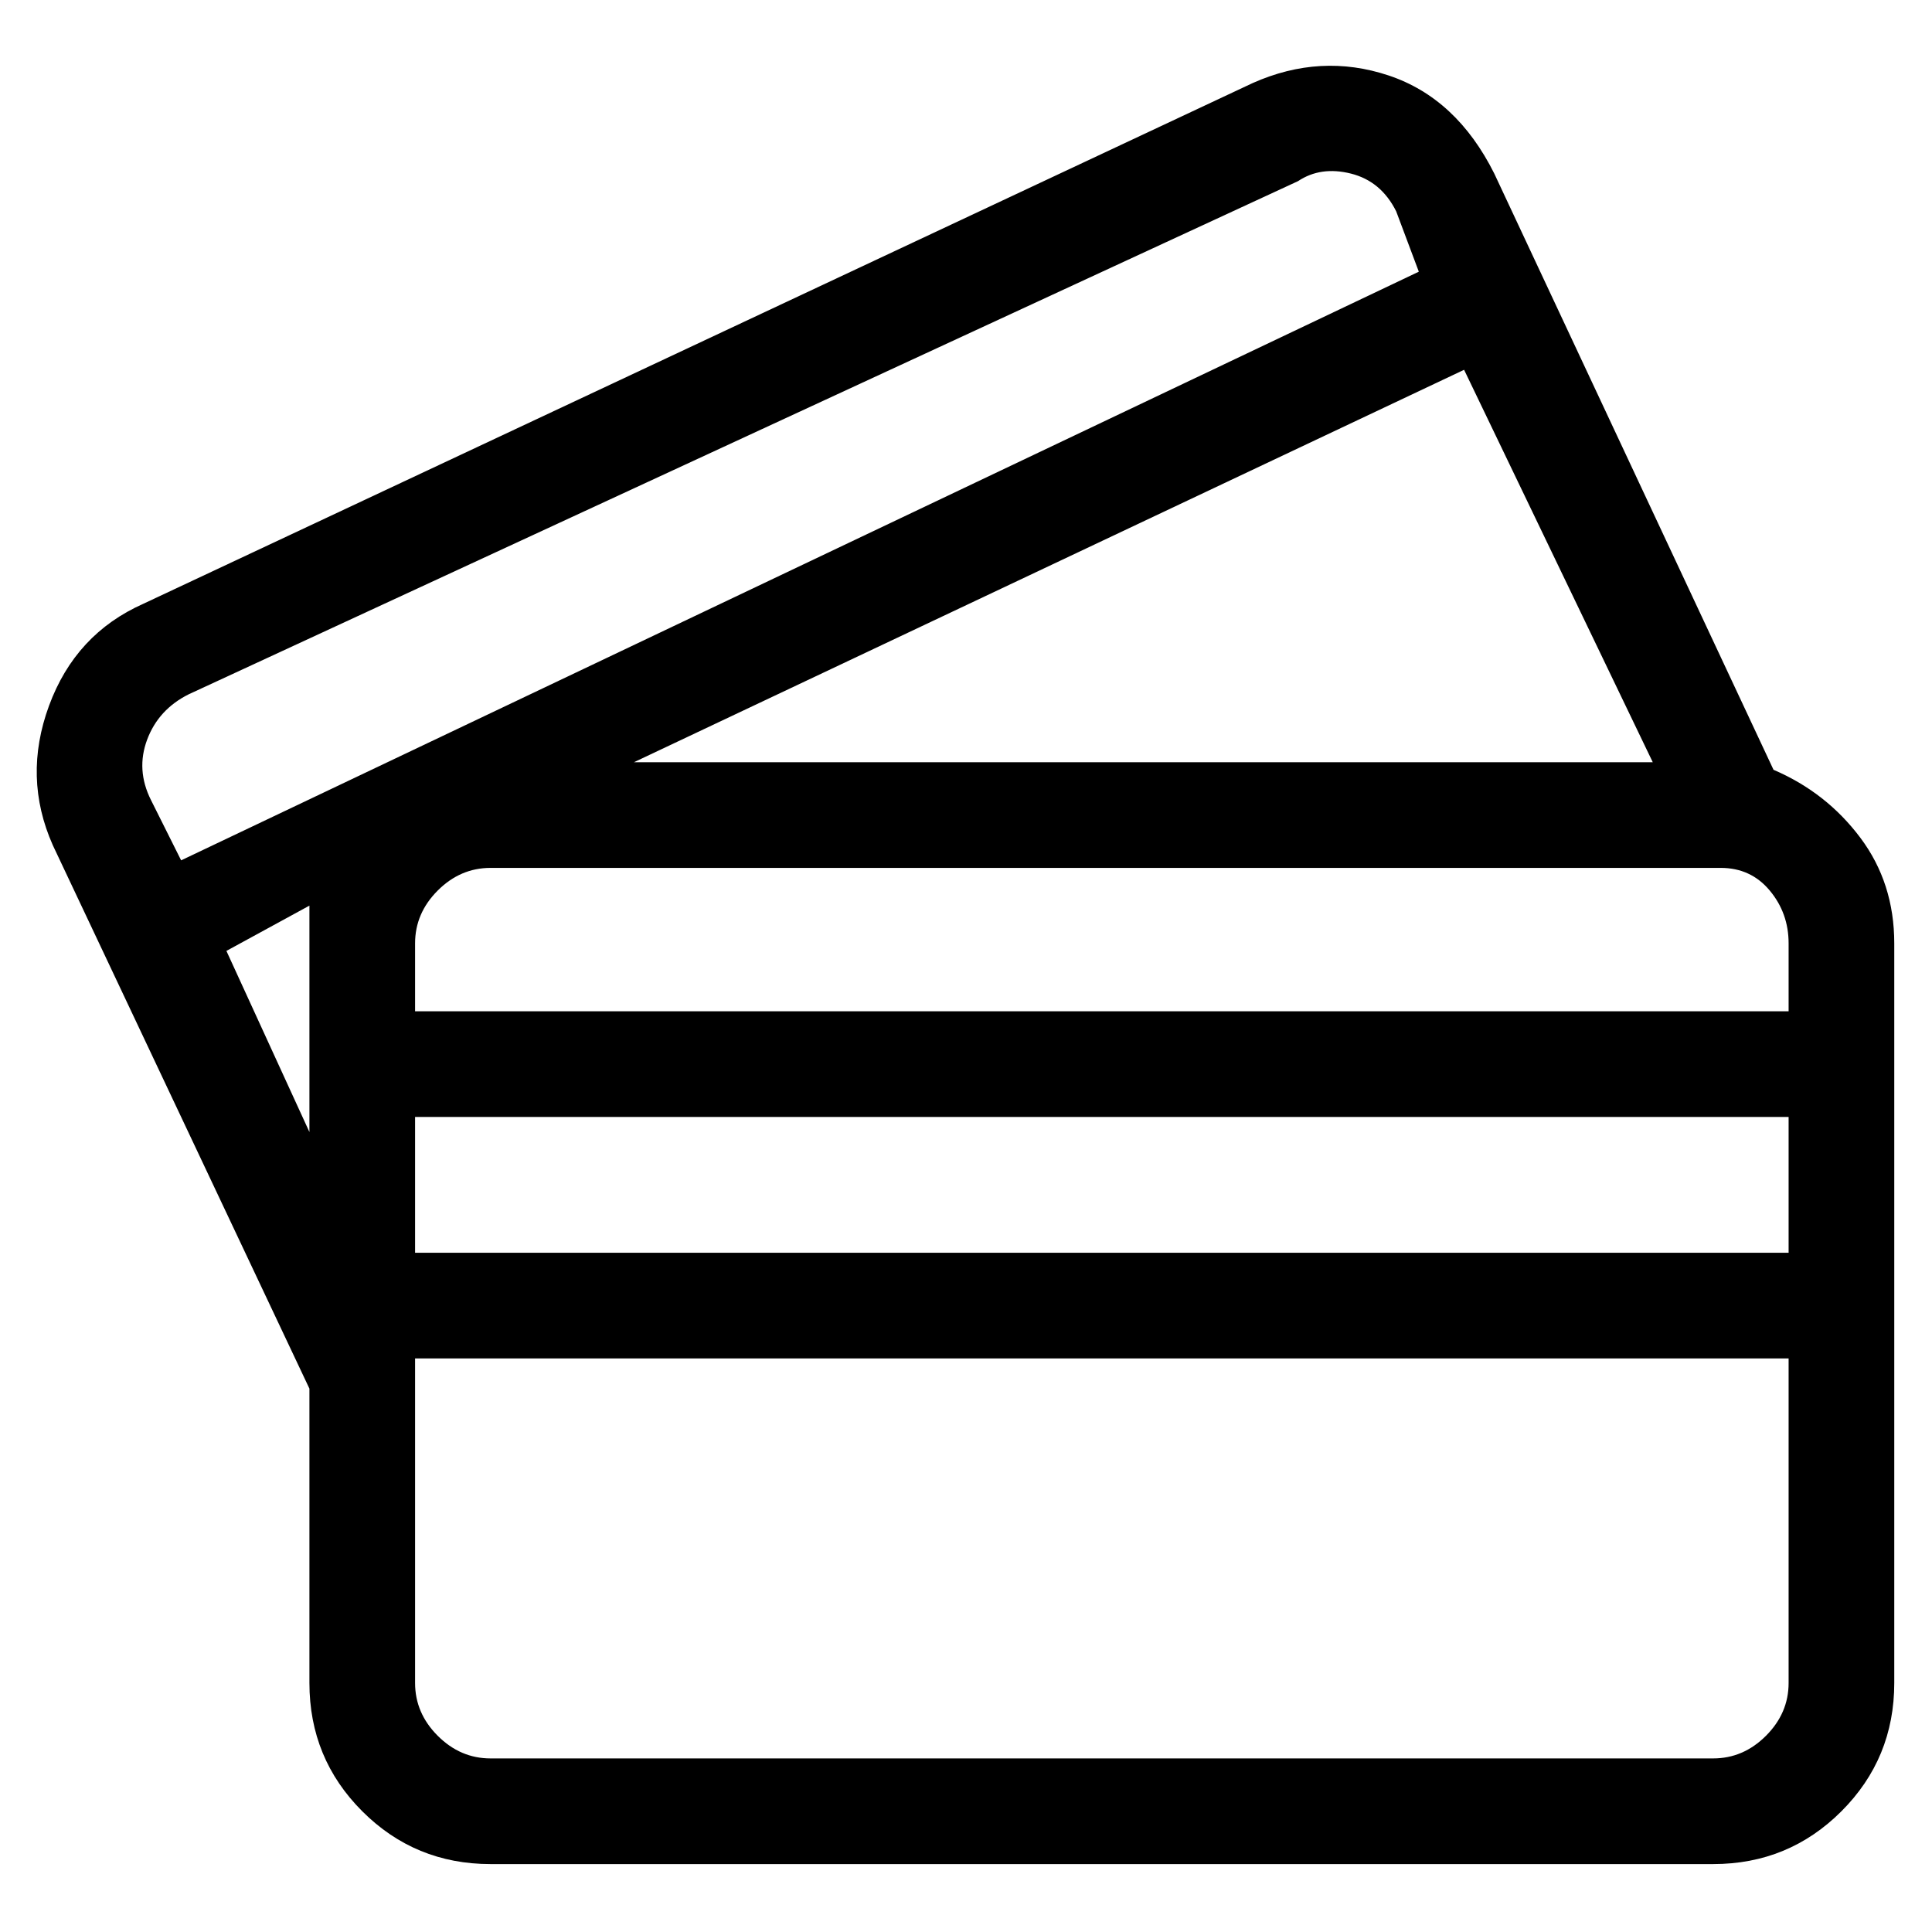 <svg viewBox="0 0 256 256" xmlns="http://www.w3.org/2000/svg">
  <path transform="scale(1, -1) translate(0, -256)" fill="currentColor" d="M235 154l-37 79q-5 10 -14 13t-18 -1l-147 -69q-9 -4 -12.5 -13.5t0.5 -18.5l34 -72v-39q0 -10 7 -17t17 -7h162q10 0 17 7t7 17v98q0 8 -4.5 14t-11.5 9zM237 122h-182v9q0 4 3 7t7 3h163q4 0 6.5 -3t2.5 -7v-9zM237 90h-1h-181v18h182v-18zM219 155h-135l110 52z M25 164l147 68q3 2 7 1t6 -5l3 -8l-164 -78l-4 8q-2 4 -0.5 8t5.5 6zM30 130l11 6v-5v-25zM227 23h-162q-4 0 -7 3t-3 7v43h180h2v-43q0 -4 -3 -7t-7 -3z" />
</svg>